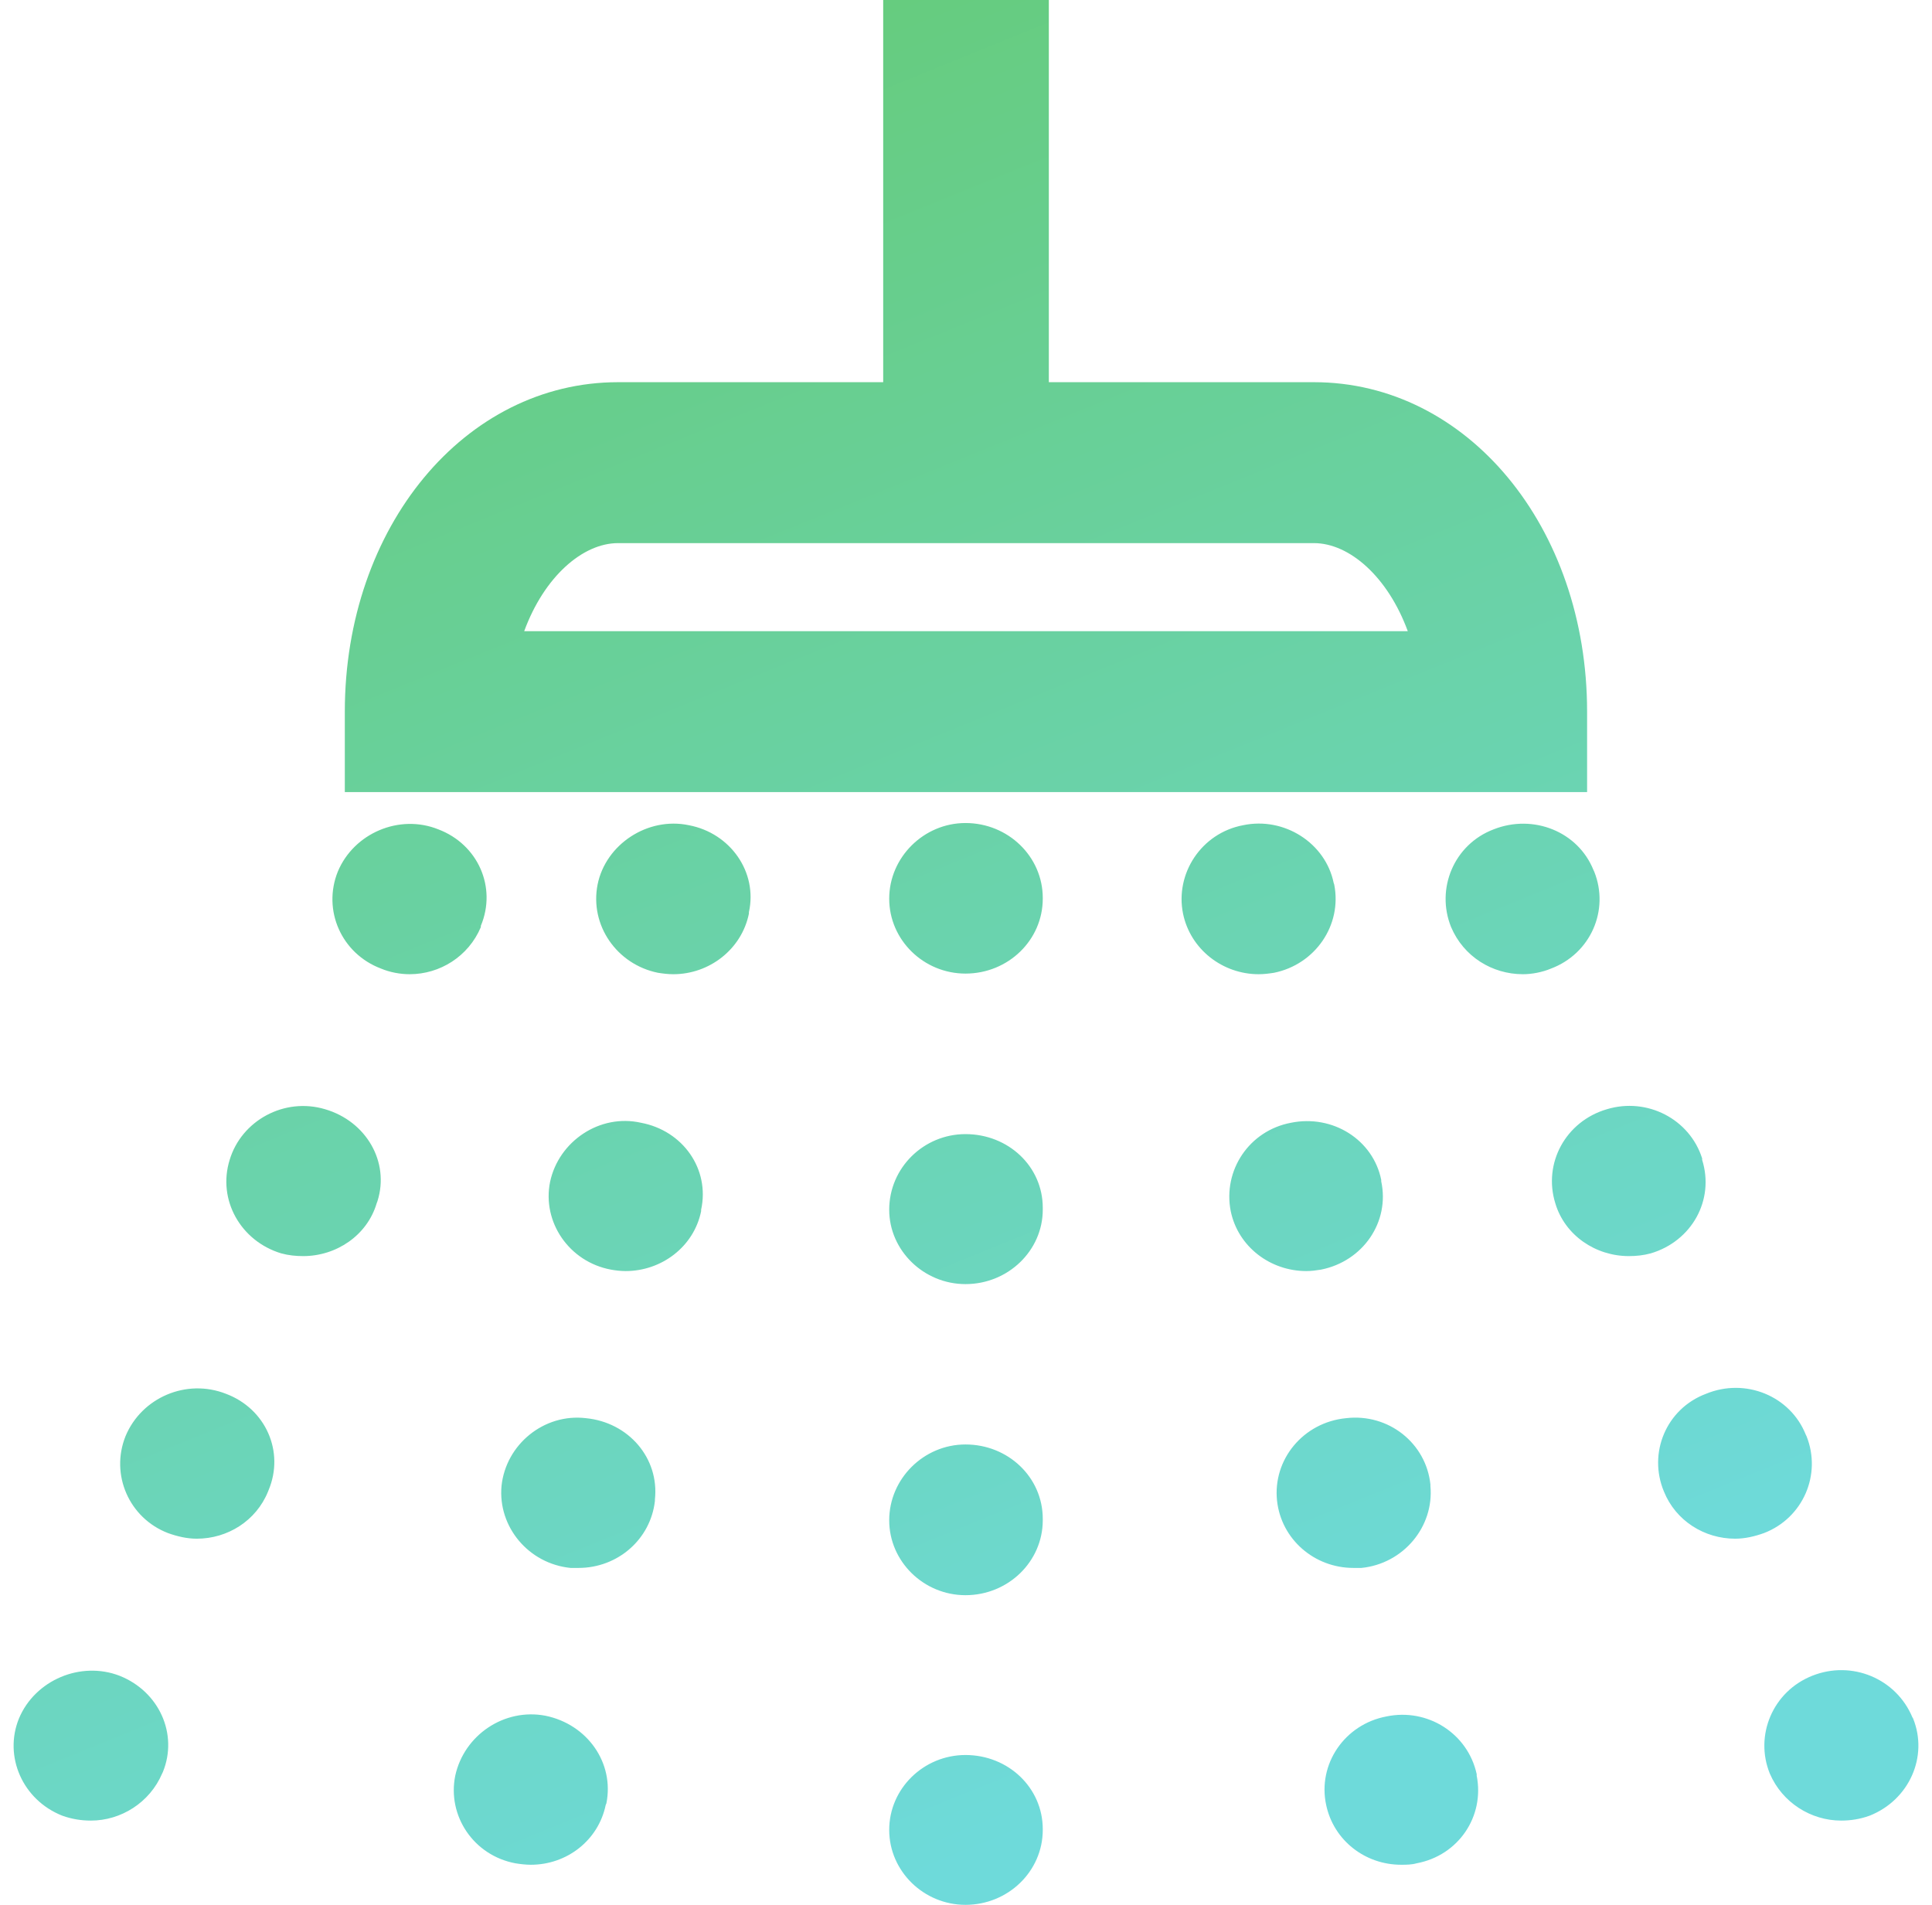 <?xml version="1.0" encoding="UTF-8"?>
<svg width="71px" height="70px" viewBox="0 0 71 70" version="1.1" xmlns="http://www.w3.org/2000/svg" xmlns:xlink="http://www.w3.org/1999/xlink">
    <!-- Generator: Sketch 53 (72520) - https://sketchapp.com -->
    <title>Shower </title>
    <desc>Created with Sketch.</desc>
    <defs>
        <linearGradient x1="5.637%" y1="-11.149%" x2="51.518%" y2="97.726%" id="linearGradient-1">
            <stop stop-color="#64C866" offset="0%"></stop>
            <stop stop-color="#6EDADA" offset="100%"></stop>
        </linearGradient>
    </defs>
    <g id="Page-1" stroke="none" stroke-width="1" fill="none" fill-rule="evenodd">
        <path d="M32.457,19.959 L22.713,19.959 C21.407,19.959 19.995,21.201 19.264,23.195 L51.735,23.195 C51.005,21.201 49.593,19.959 48.287,19.959 L38.544,19.959 L32.457,19.96 Z M32.457,14.045 L32.457,0 L38.544,0 L38.544,14.045 L48.287,14.045 C53.918,14.045 58.325,19.365 58.325,26.152 L58.325,29.109 L12.672,29.109 L12.672,26.152 C12.672,19.365 17.082,14.045 22.713,14.045 L32.457,14.045 Z M27.522,33.575 C27.254,34.89 26.064,35.801 24.744,35.801 C24.552,35.801 24.366,35.778 24.177,35.748 C22.665,35.44 21.664,33.997 21.962,32.501 C22.26,31.031 23.797,30.008 25.313,30.325 C26.847,30.614 27.848,32.058 27.522,33.521 L27.522,33.575 Z M25.766,44.51 C25.498,45.82 24.308,46.71 22.99,46.71 C22.805,46.71 22.61,46.686 22.452,46.657 C20.912,46.37 19.917,44.906 20.215,43.433 C20.531,41.94 22.044,40.917 23.557,41.26 C25.1,41.55 26.092,42.966 25.766,44.457 L25.766,44.51 Z M24.068,55.155 C23.91,56.572 22.695,57.619 21.262,57.619 L20.967,57.619 C19.424,57.465 18.291,56.105 18.431,54.605 C18.59,53.082 19.993,51.932 21.533,52.116 C23.1,52.269 24.232,53.585 24.068,55.102 L24.068,55.155 Z M22.26,66.327 C21.989,67.637 20.827,68.527 19.509,68.527 C19.323,68.527 19.128,68.504 18.943,68.474 C17.4,68.187 16.432,66.724 16.73,65.254 C17.056,63.758 18.535,62.761 20.047,63.051 C21.587,63.367 22.583,64.784 22.284,66.274 L22.26,66.327 Z M17.67,34.071 C17.214,35.151 16.164,35.801 15.053,35.801 C14.706,35.801 14.326,35.73 14.003,35.594 C12.545,35.044 11.845,33.447 12.414,32.031 C13.005,30.614 14.679,29.902 16.109,30.478 C17.567,31.031 18.264,32.608 17.67,34.024 L17.67,34.071 Z M13.842,44.22 C13.492,45.403 12.357,46.16 11.142,46.16 C10.871,46.16 10.603,46.133 10.333,46.059 C8.847,45.61 7.983,44.093 8.44,42.623 C8.875,41.18 10.445,40.314 11.949,40.763 C13.461,41.207 14.326,42.703 13.872,44.14 L13.842,44.22 Z M9.849,54.815 C9.413,55.889 8.363,56.545 7.231,56.545 C6.878,56.545 6.525,56.465 6.172,56.338 C4.745,55.788 4.045,54.191 4.614,52.775 C5.204,51.358 6.851,50.646 8.309,51.222 C9.767,51.772 10.463,53.349 9.87,54.762 L9.849,54.815 Z M5.959,65.174 C5.503,66.244 4.446,66.904 3.342,66.904 C2.989,66.904 2.645,66.851 2.289,66.724 C0.831,66.147 0.128,64.547 0.697,63.151 C1.287,61.741 2.961,61.031 4.392,61.581 C5.85,62.158 6.553,63.728 5.986,65.118 L5.959,65.174 Z M46.821,35.748 C46.632,35.778 46.441,35.801 46.255,35.801 C44.934,35.801 43.747,34.89 43.476,33.575 C43.178,32.105 44.146,30.614 45.686,30.325 C47.198,30.008 48.714,30.984 49.012,32.448 L49.031,32.501 C49.329,33.997 48.334,35.44 46.821,35.748 Z M48.547,46.657 C48.361,46.686 48.194,46.71 48.008,46.71 C46.687,46.71 45.5,45.82 45.229,44.51 C44.934,43.014 45.902,41.55 47.442,41.26 C48.982,40.947 50.461,41.887 50.759,43.357 L50.759,43.41 C51.082,44.906 50.09,46.349 48.547,46.657 Z M50.032,57.619 L49.737,57.619 C48.306,57.619 47.089,56.572 46.931,55.155 C46.766,53.632 47.898,52.269 49.466,52.116 C51.027,51.932 52.409,53.035 52.567,54.552 L52.567,54.605 C52.707,56.105 51.572,57.465 50.032,57.619 Z M52.059,68.474 C51.87,68.527 51.678,68.527 51.49,68.527 C50.172,68.527 49.012,67.637 48.735,66.327 C48.416,64.831 49.411,63.367 50.951,63.077 C52.464,62.761 53.943,63.701 54.268,65.198 L54.268,65.254 C54.564,66.75 53.599,68.187 52.059,68.474 Z M56.998,35.594 C56.673,35.73 56.292,35.801 55.967,35.801 C54.835,35.801 53.785,35.151 53.328,34.071 C52.756,32.661 53.432,31.031 54.889,30.478 C56.347,29.902 57.991,30.558 58.56,31.975 L58.587,32.031 C59.153,33.447 58.456,35.044 56.998,35.594 Z M60.666,46.059 C60.395,46.133 60.127,46.16 59.859,46.16 C58.642,46.16 57.51,45.403 57.157,44.22 C56.7,42.75 57.537,41.207 59.05,40.763 C60.535,40.314 62.096,41.127 62.553,42.57 L62.553,42.623 C63.015,44.093 62.178,45.61 60.666,46.059 Z M64.826,56.338 C64.473,56.465 64.12,56.545 63.767,56.545 C62.635,56.545 61.585,55.889 61.15,54.815 C60.556,53.399 61.232,51.772 62.69,51.222 C64.148,50.619 65.794,51.302 66.36,52.719 L66.388,52.775 C66.954,54.191 66.257,55.788 64.826,56.338 Z M68.707,66.724 C68.357,66.851 68.01,66.904 67.66,66.904 C66.552,66.904 65.496,66.244 65.039,65.174 C64.473,63.781 65.143,62.158 66.601,61.581 C68.059,61.002 69.684,61.688 70.277,63.104 L70.305,63.151 C70.871,64.547 70.165,66.147 68.707,66.724 Z M38.321,67.247 C38.321,68.764 37.051,70 35.481,70 C33.947,70 32.678,68.764 32.678,67.247 C32.678,65.724 33.947,64.494 35.481,64.494 C37.051,64.494 38.321,65.694 38.321,67.22 L38.321,67.247 Z M38.321,44.457 C38.321,45.953 37.051,47.189 35.481,47.189 C33.947,47.189 32.678,45.953 32.678,44.457 C32.678,42.913 33.947,41.677 35.481,41.677 C37.051,41.677 38.321,42.86 38.321,44.383 L38.321,44.457 Z M38.321,55.868 C38.321,57.385 37.051,58.621 35.481,58.621 C33.947,58.621 32.678,57.385 32.678,55.868 C32.678,54.342 33.947,53.082 35.481,53.082 C37.051,53.082 38.321,54.289 38.321,55.815 L38.321,55.868 Z M38.321,33.025 C38.321,34.547 37.051,35.778 35.481,35.778 C33.947,35.778 32.678,34.547 32.678,33.025 C32.678,31.508 33.947,30.245 35.481,30.245 C37.051,30.245 38.321,31.481 38.321,32.998 L38.321,33.025 Z" id="Shower-" fill="url(#linearGradient-1)" fill-rule="nonzero"></path>
    </g>
</svg>